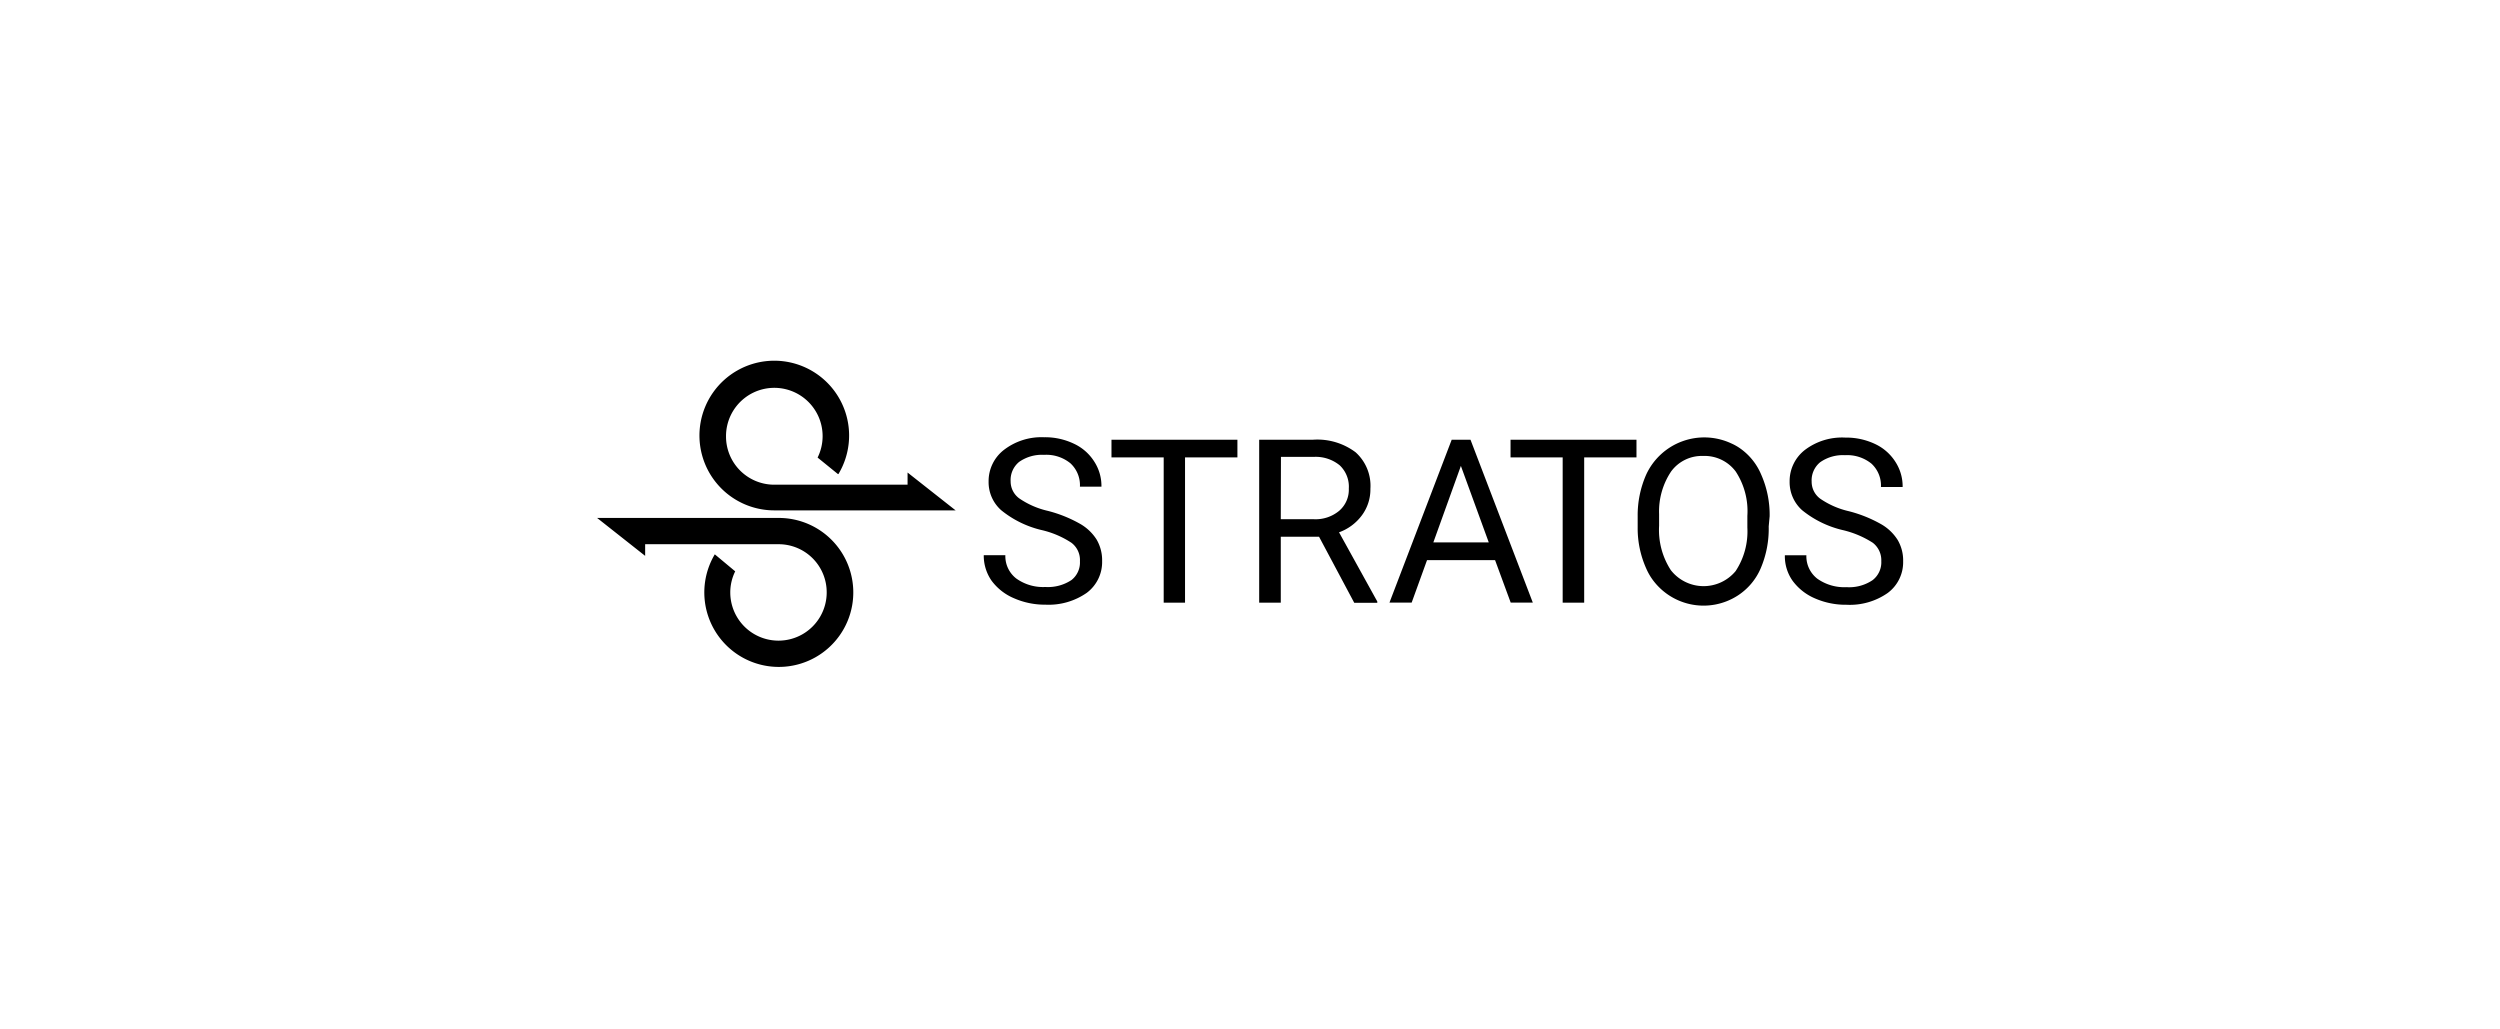 <svg id="图层_1" data-name="图层 1" xmlns="http://www.w3.org/2000/svg" viewBox="0 0 294 121"><path d="M122.47,62.33A11.81,11.81,0,0,1,117.74,60a4.4,4.4,0,0,1-1.48-3.36,4.64,4.64,0,0,1,1.8-3.73,7.23,7.23,0,0,1,4.72-1.49,7.85,7.85,0,0,1,3.51.76,5.64,5.64,0,0,1,2.4,2.11,5.27,5.27,0,0,1,.84,2.94H127a3.51,3.51,0,0,0-1.11-2.74,4.49,4.49,0,0,0-3.12-1,4.65,4.65,0,0,0-2.92.83,2.75,2.75,0,0,0-1,2.28,2.47,2.47,0,0,0,1,2,9.78,9.78,0,0,0,3.38,1.48,15.39,15.39,0,0,1,3.73,1.49,5.55,5.55,0,0,1,2,1.88,4.81,4.81,0,0,1,.65,2.54,4.52,4.52,0,0,1-1.81,3.73,7.84,7.84,0,0,1-4.86,1.39,9,9,0,0,1-3.68-.75,6.33,6.33,0,0,1-2.65-2.07,5.14,5.14,0,0,1-.92-3h2.54a3.32,3.32,0,0,0,1.28,2.74,5.42,5.42,0,0,0,3.43,1,5,5,0,0,0,3.07-.82A2.62,2.62,0,0,0,127,66a2.54,2.54,0,0,0-1-2.17A10.76,10.76,0,0,0,122.47,62.33Z"/><path d="M145.52,53.79h-6.16V70.87h-2.51V53.79h-6.14V51.71h14.81Z"/><path d="M155.12,63.12h-4.5v7.75h-2.54V51.71h6.34a7.48,7.48,0,0,1,5,1.48,5.3,5.3,0,0,1,1.74,4.29,5.12,5.12,0,0,1-1,3.12,5.77,5.77,0,0,1-2.69,2l4.5,8.14v.15h-2.71Zm-4.5-2.06h3.88a4.33,4.33,0,0,0,3-1,3.27,3.27,0,0,0,1.12-2.6,3.46,3.46,0,0,0-1.06-2.73,4.45,4.45,0,0,0-3.06-1h-3.86Z"/><path d="M175.82,65.87h-8l-1.81,5h-2.61l7.32-19.16h2.21l7.33,19.16h-2.6Zm-7.26-2.08h6.52l-3.28-9Z"/><path d="M192.45,53.79H186.3V70.87h-2.53V53.79h-6.13V51.71h14.81Z"/><path d="M208,61.91a11.85,11.85,0,0,1-.94,4.92,7.17,7.17,0,0,1-2.69,3.2,7.41,7.41,0,0,1-10.25-2.19,7.11,7.11,0,0,1-.53-1,11.55,11.55,0,0,1-1-4.78V60.7a11.84,11.84,0,0,1,1-4.88,7.52,7.52,0,0,1,10-3.68,6.28,6.28,0,0,1,.81.43,7.11,7.11,0,0,1,2.71,3.23,11.66,11.66,0,0,1,1,4.91Zm-2.51-1.24a8.5,8.5,0,0,0-1.37-5.22,4.56,4.56,0,0,0-3.83-1.83,4.48,4.48,0,0,0-3.77,1.83,8.44,8.44,0,0,0-1.41,5v1.4a8.66,8.66,0,0,0,1.38,5.2,4.89,4.89,0,0,0,7.62.11,8.48,8.48,0,0,0,1.38-5.12Z"/><path d="M216.67,62.33A11.87,11.87,0,0,1,211.93,60a4.42,4.42,0,0,1-1.47-3.36,4.64,4.64,0,0,1,1.8-3.73A7.23,7.23,0,0,1,217,51.46a7.92,7.92,0,0,1,3.52.76,5.67,5.67,0,0,1,2.39,2.11,5.29,5.29,0,0,1,.84,2.94H221.2a3.51,3.51,0,0,0-1.11-2.74,4.53,4.53,0,0,0-3.12-1,4.63,4.63,0,0,0-2.92.83,2.75,2.75,0,0,0-1,2.28,2.47,2.47,0,0,0,1,2,9.78,9.78,0,0,0,3.38,1.48,15.39,15.39,0,0,1,3.73,1.49,5.55,5.55,0,0,1,2,1.88,4.75,4.75,0,0,1,.65,2.52A4.5,4.5,0,0,1,222,69.73a7.77,7.77,0,0,1-4.86,1.39,9,9,0,0,1-3.68-.74,6.36,6.36,0,0,1-2.65-2.08,5,5,0,0,1-.91-3h2.53a3.34,3.34,0,0,0,1.28,2.75,5.48,5.48,0,0,0,3.43,1,4.92,4.92,0,0,0,3.07-.82A2.64,2.64,0,0,0,221.24,66a2.59,2.59,0,0,0-1-2.17A11.27,11.27,0,0,0,216.67,62.33Z"/><path d="M97.22,69.67a5.67,5.67,0,0,1-11.34,0h0a5.61,5.61,0,0,1,.58-2.48l-2.4-2,0,0a8.76,8.76,0,1,0,7.54-4.28H70.22l5.65,4.46V64H91.55A5.65,5.65,0,0,1,97.22,69.67Z"/><path d="M85.38,51.32a5.68,5.68,0,1,1,10.77,2.49l2.39,1.94.06,0a8.8,8.8,0,1,0-7.55,4.27h21.33l-5.65-4.45V57H91A5.67,5.67,0,0,1,85.38,51.32Z"/></svg>